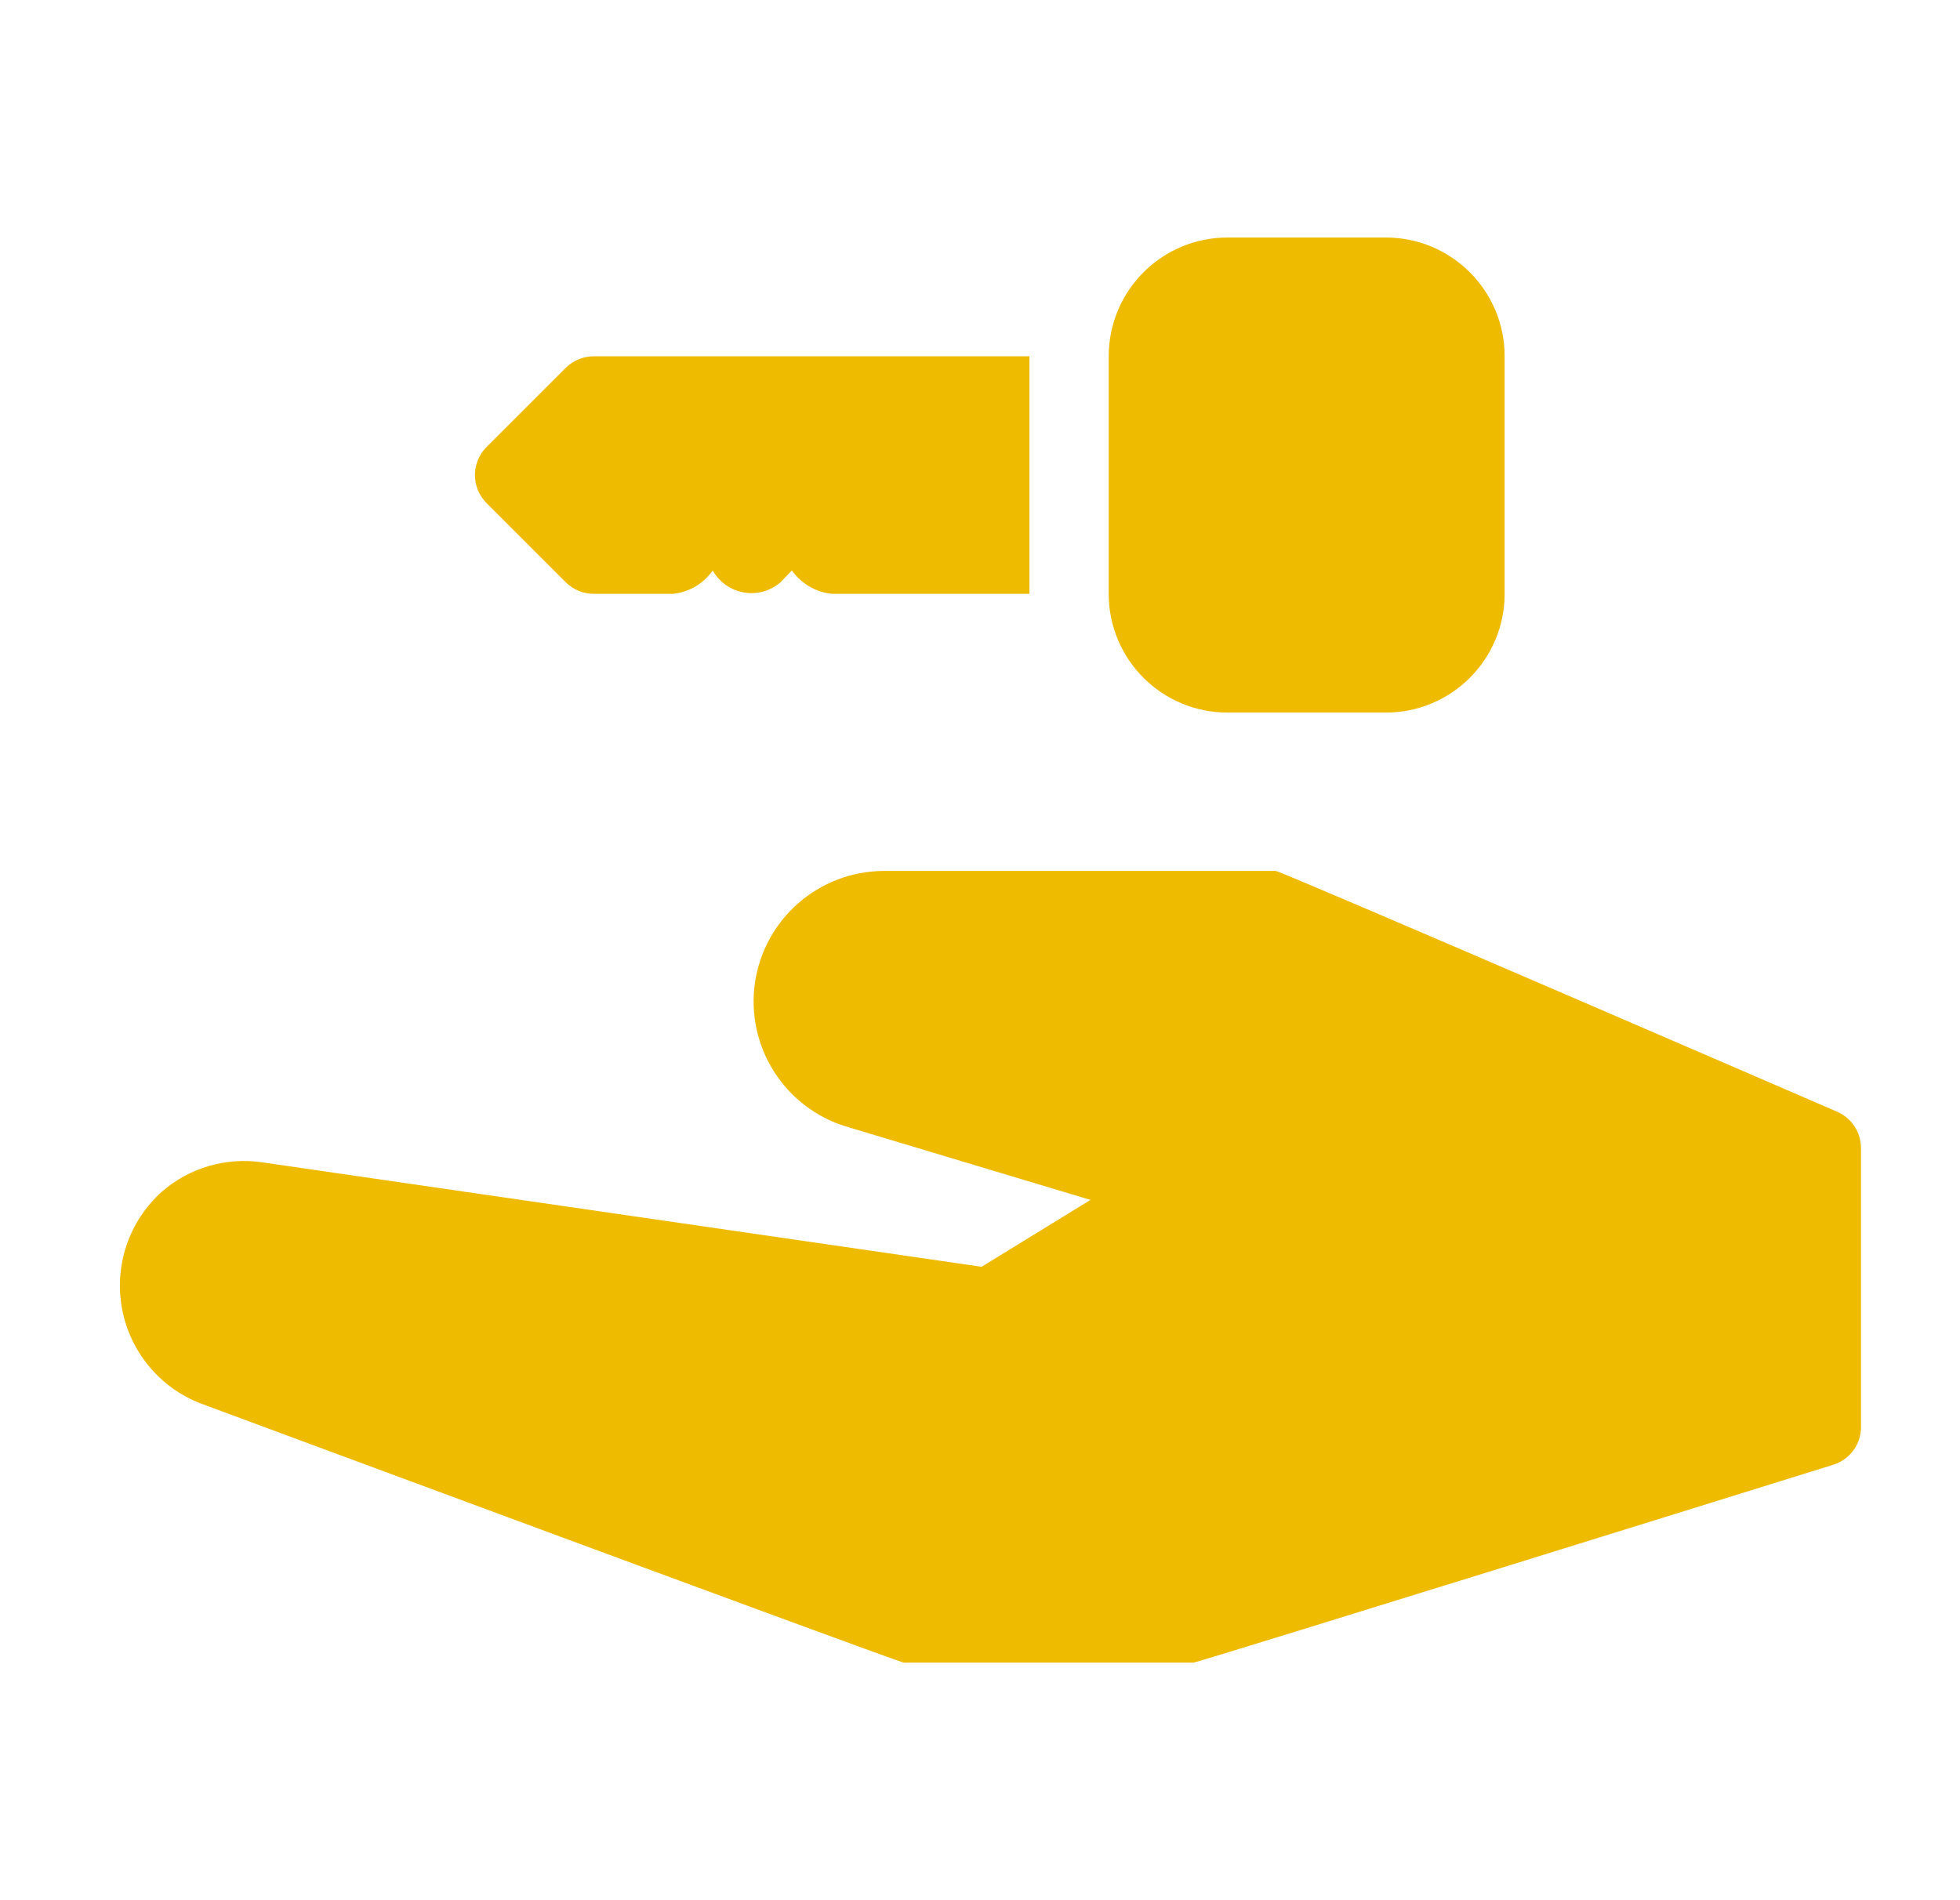 <svg width="33" height="32" viewBox="0 0 33 32" fill="none" xmlns="http://www.w3.org/2000/svg">
<path d="M23.333 4H20.667C19.562 4 18.667 4.895 18.667 6V10C18.667 11.105 19.562 12 20.667 12H23.333C24.438 12 25.333 11.105 25.333 10V6C25.333 4.895 24.438 4 23.333 4Z" fill="#EFBB00"/>
<path d="M9.527 6.193L8.193 7.527C8.131 7.589 8.081 7.662 8.047 7.744C8.014 7.825 7.996 7.912 7.996 8C7.996 8.088 8.014 8.175 8.047 8.256C8.081 8.338 8.131 8.411 8.193 8.473L9.527 9.807C9.589 9.868 9.663 9.917 9.744 9.951C9.825 9.984 9.912 10.001 10 10H11.333C11.466 9.986 11.595 9.944 11.71 9.876C11.825 9.808 11.924 9.716 12 9.607C12.054 9.703 12.129 9.787 12.22 9.851C12.31 9.915 12.413 9.958 12.523 9.977C12.632 9.997 12.744 9.991 12.851 9.962C12.957 9.932 13.056 9.879 13.14 9.807L13.333 9.607C13.41 9.716 13.509 9.807 13.624 9.875C13.739 9.943 13.867 9.986 14 10H17.333V6H10C9.912 6 9.825 6.016 9.744 6.05C9.663 6.083 9.589 6.132 9.527 6.193ZM30.927 18.72C30.927 18.72 21.567 14.667 21.48 14.667H14.86C14.336 14.674 13.832 14.867 13.439 15.212C13.045 15.557 12.787 16.031 12.711 16.549C12.636 17.067 12.748 17.595 13.027 18.038C13.306 18.482 13.733 18.811 14.233 18.967L18.36 20.207L16.527 21.333L4.407 19.573C4.108 19.53 3.803 19.552 3.513 19.637C3.223 19.722 2.955 19.869 2.727 20.067C2.455 20.31 2.25 20.62 2.132 20.966C2.015 21.312 1.988 21.682 2.055 22.041C2.122 22.4 2.28 22.736 2.515 23.016C2.749 23.296 3.052 23.511 3.393 23.64C3.393 23.64 15.14 28 15.22 28H20.093C20.16 28 30.867 24.667 30.867 24.667C31.007 24.623 31.129 24.533 31.214 24.413C31.298 24.292 31.34 24.147 31.333 24V19.333C31.333 19.203 31.295 19.075 31.222 18.965C31.15 18.856 31.047 18.771 30.927 18.72Z" fill="#EFBB00"/>
</svg>
